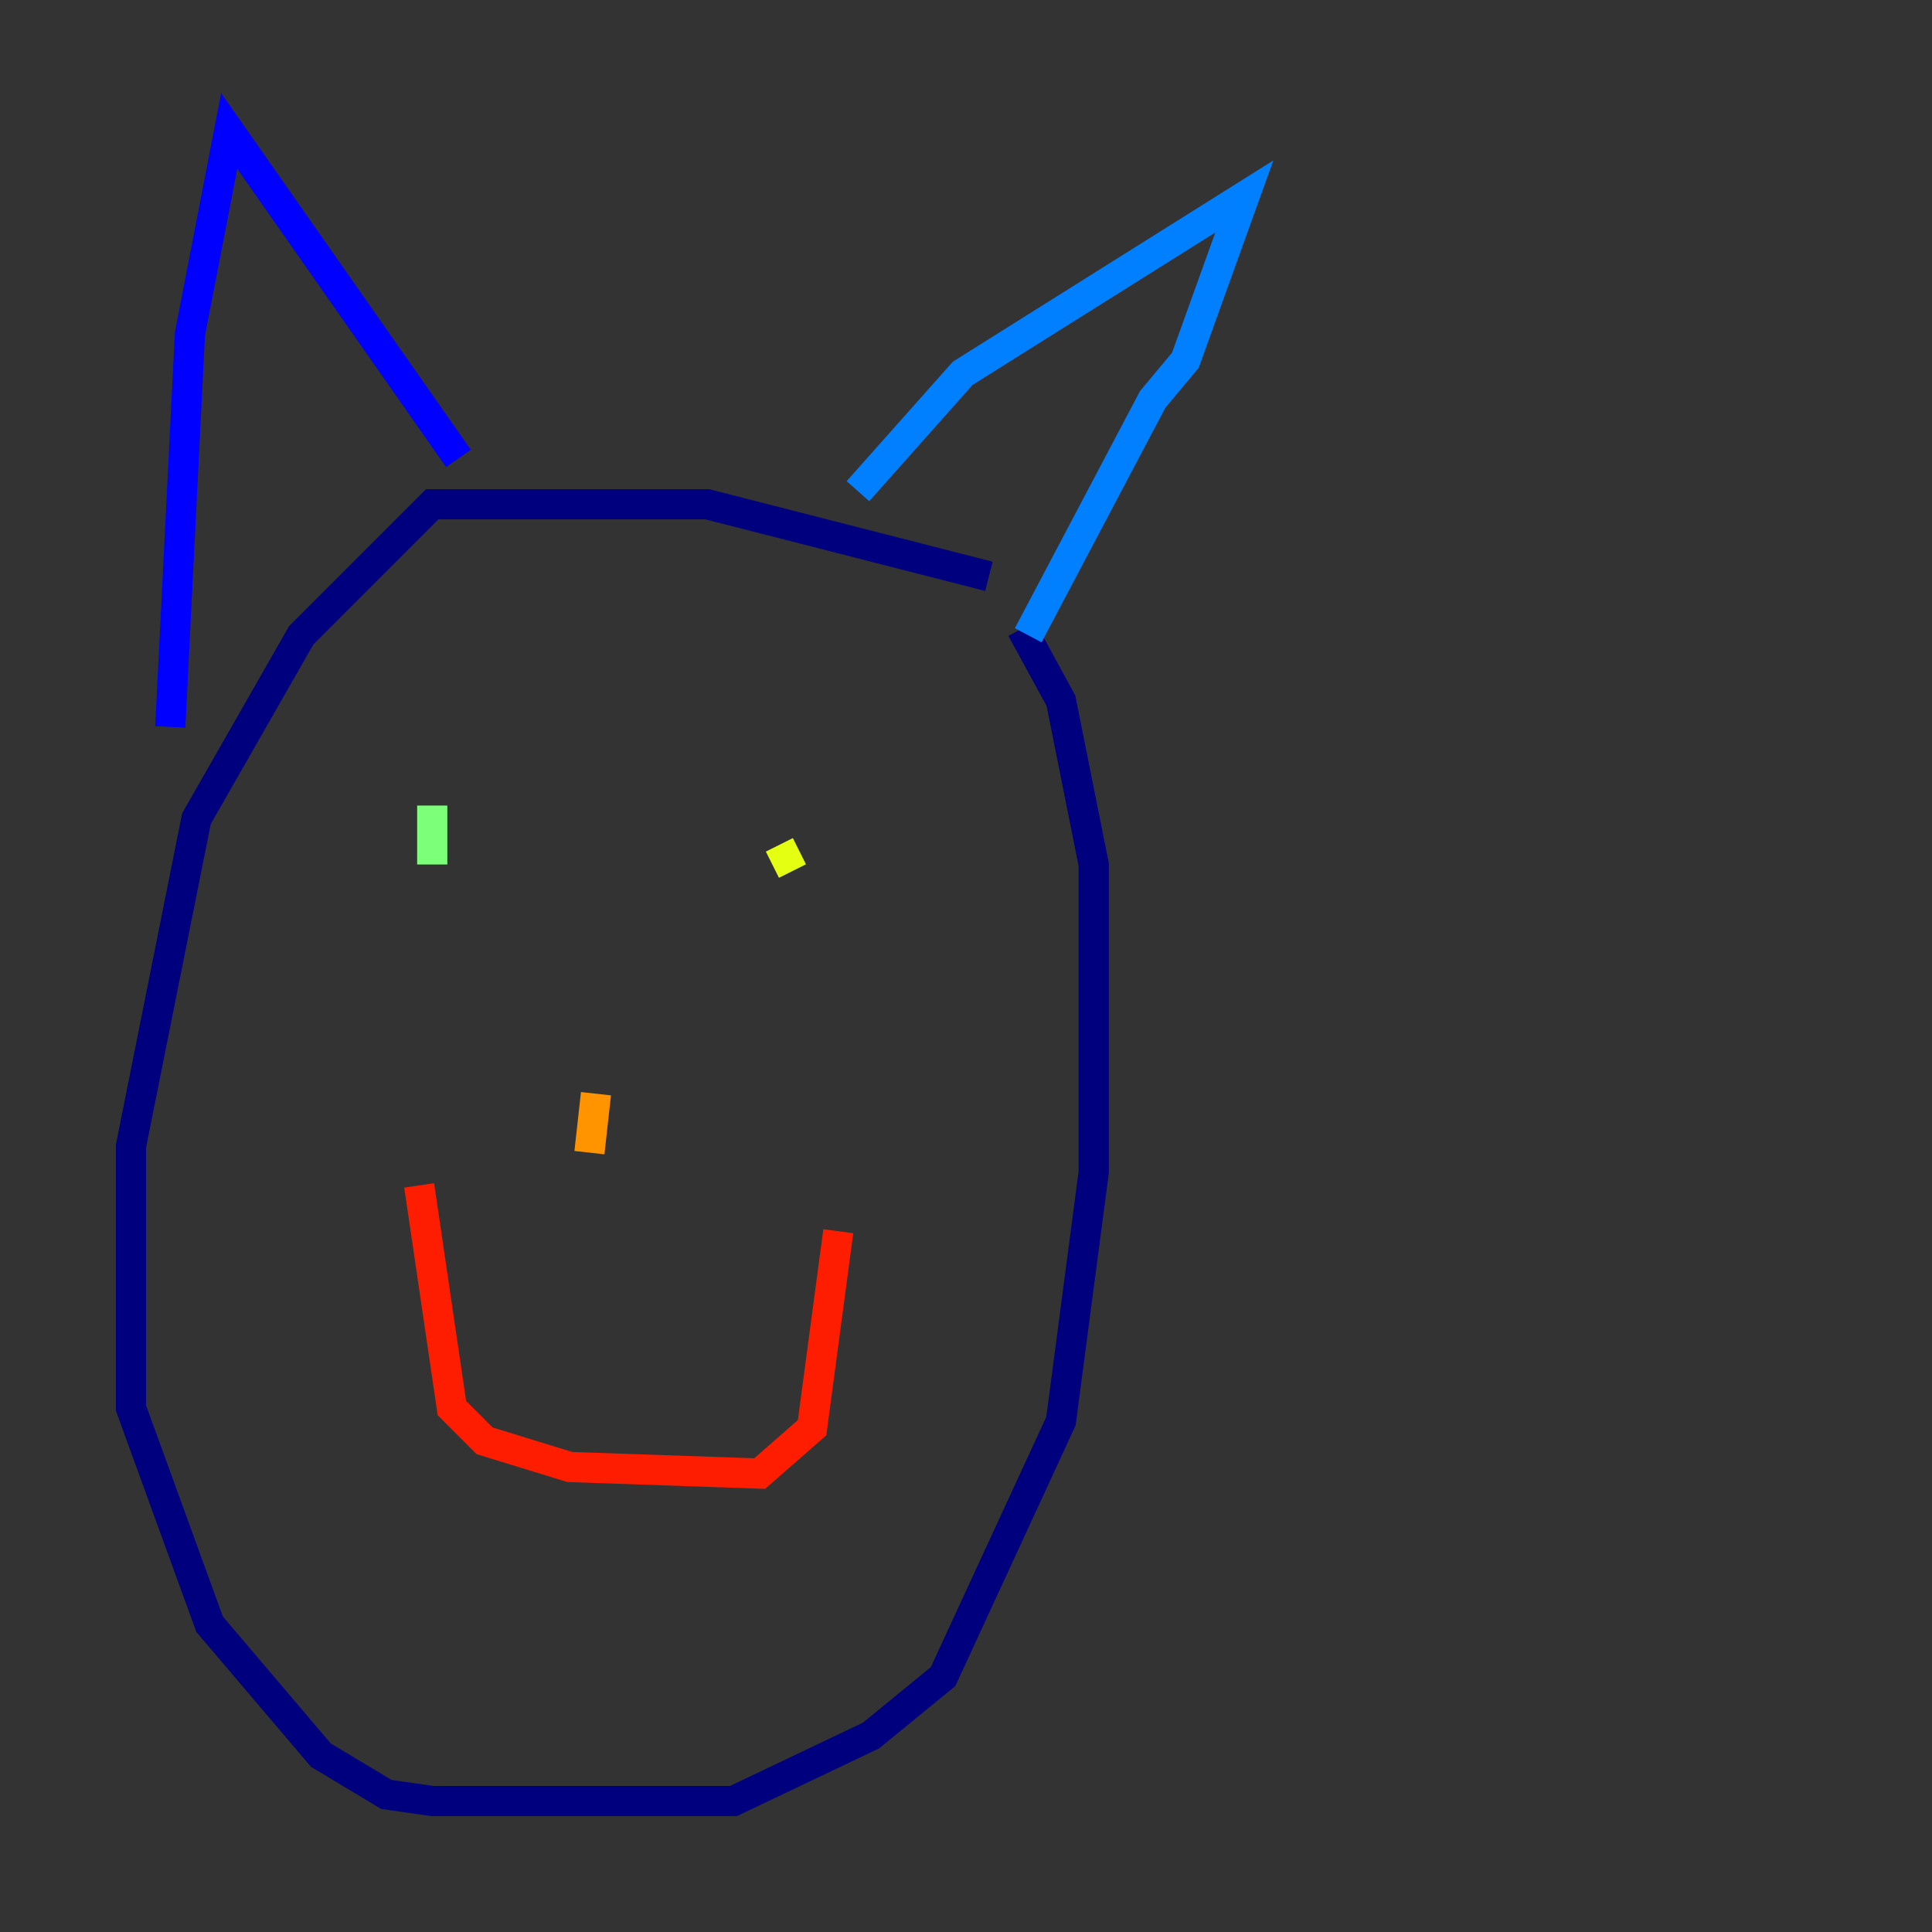 <?xml version="1.0" encoding="utf-8" ?>
<svg baseProfile="tiny" height="128" version="1.2" viewBox="0,0,128,128" width="128" xmlns="http://www.w3.org/2000/svg" xmlns:ev="http://www.w3.org/2001/xml-events" xmlns:xlink="http://www.w3.org/1999/xlink"><rect x="0" y="0" width="128" height="128" fill="#333333" stroke="none"/><defs /><polyline fill="none" points="65.519,38.183 46.861,33.41 28.637,33.41 19.959,42.088 13.017,54.237 8.678,75.932 8.678,93.288 13.885,107.607 21.261,116.285 25.6,118.888 28.637,119.322 48.597,119.322 57.709,114.983 62.481,111.078 70.291,94.156 72.461,77.668 72.461,57.275 70.291,46.427 67.688,41.654" stroke="#00007f" stroke-width="2" /><polyline fill="none" points="30.373,30.373 15.186,8.678 12.583,22.129 11.281,48.163" stroke="#0000ff" stroke-width="2" /><polyline fill="none" points="56.841,32.542 63.783,24.732 82.441,13.017 78.536,23.864 76.366,26.468 68.122,42.088" stroke="#0080ff" stroke-width="2" /><polyline fill="none" points="33.844,56.841 33.844,56.841" stroke="#15ffe1" stroke-width="2" /><polyline fill="none" points="28.637,53.37 28.637,57.275" stroke="#7cff79" stroke-width="2" /><polyline fill="none" points="51.634,55.973 52.502,57.709" stroke="#e4ff12" stroke-width="2" /><polyline fill="none" points="39.485,72.461 39.051,76.366" stroke="#ff9400" stroke-width="2" /><polyline fill="none" points="27.77,78.536 29.939,93.288 32.108,95.458 37.749,97.193 50.332,97.627 53.803,94.59 55.539,81.573" stroke="#ff1d00" stroke-width="2" /><polyline fill="none" points="48.597,68.99 48.597,68.99" stroke="#7f0000" stroke-width="2" /></svg>